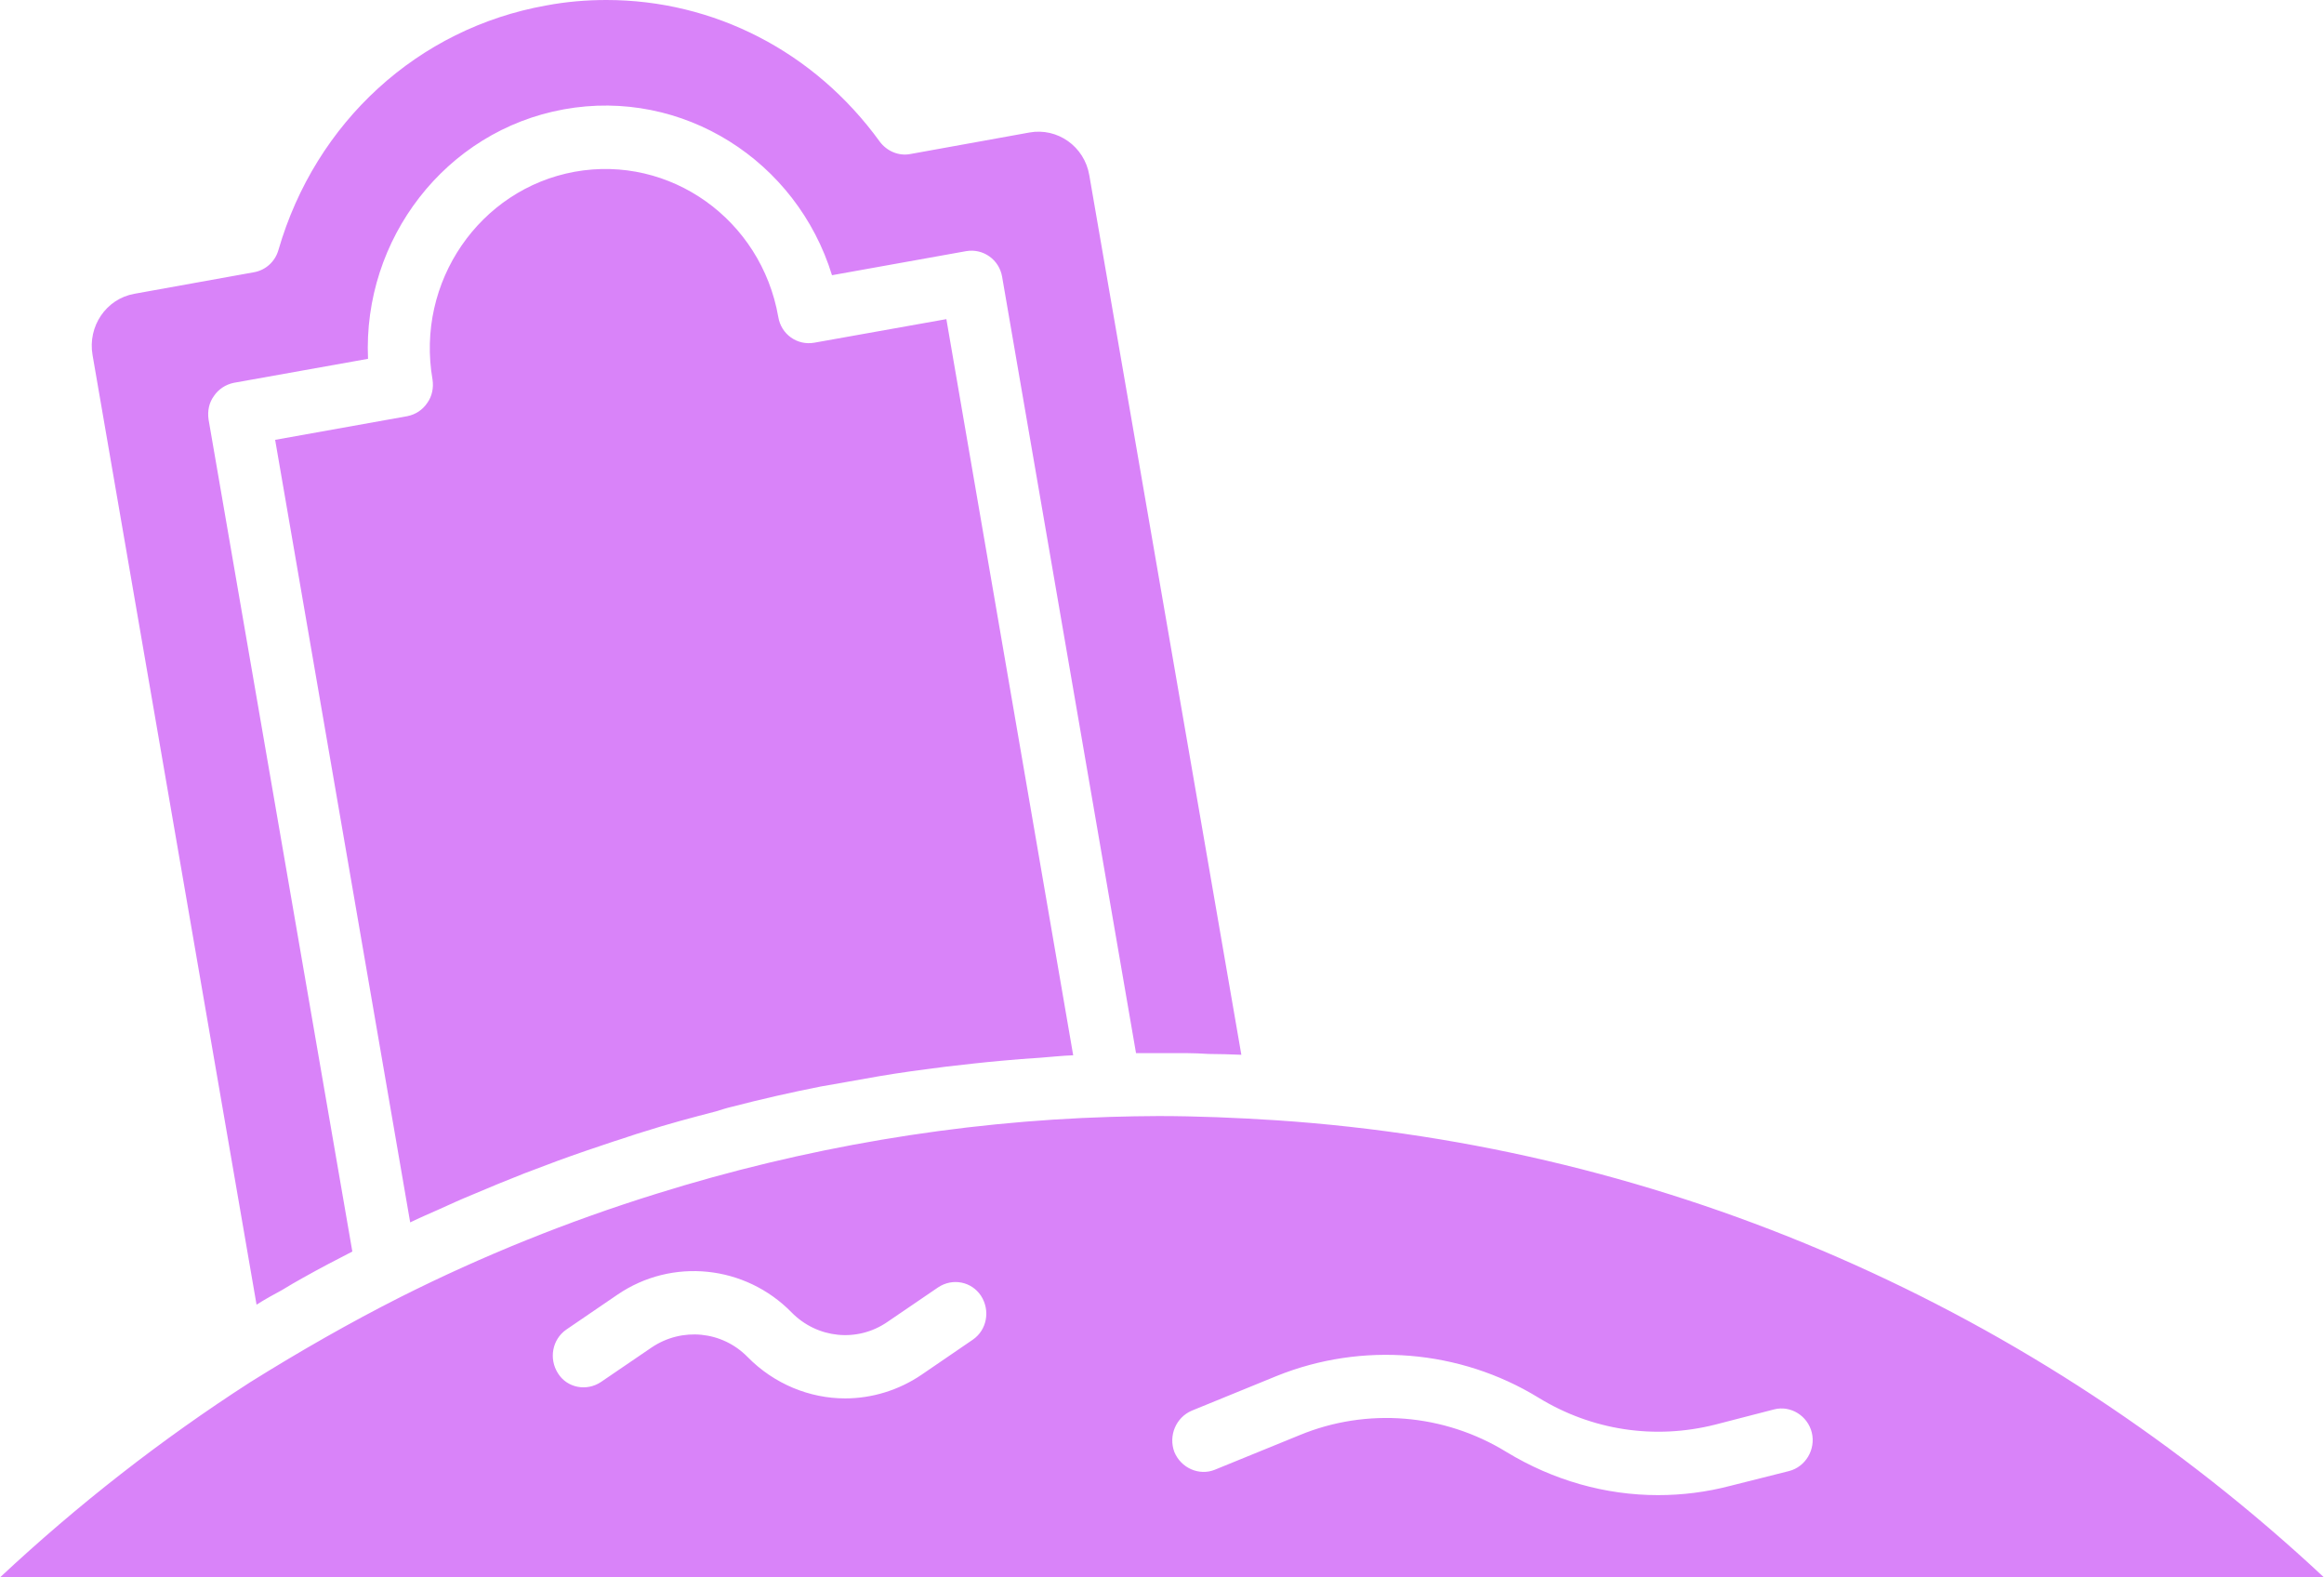 <svg width="28" height="19" viewBox="0 0 28 19" fill="none" xmlns="http://www.w3.org/2000/svg">
<path d="M5.146 4.856C5.206 4.774 5.226 4.672 5.211 4.571C5.007 3.396 5.778 2.278 6.923 2.069C8.073 1.861 9.172 2.644 9.377 3.818C9.411 4.027 9.605 4.164 9.81 4.128L11.402 3.844L12.93 12.711C12.796 12.716 12.661 12.731 12.527 12.741C12.373 12.751 12.218 12.762 12.064 12.777C11.84 12.797 11.616 12.823 11.397 12.848C11.253 12.868 11.114 12.884 10.974 12.904C10.715 12.94 10.461 12.985 10.208 13.031C10.103 13.051 9.999 13.067 9.889 13.087C9.531 13.158 9.173 13.239 8.819 13.331C8.754 13.346 8.69 13.367 8.625 13.387C8.331 13.463 8.043 13.54 7.759 13.631C7.635 13.667 7.515 13.712 7.396 13.748C7.167 13.824 6.943 13.9 6.719 13.982L6.316 14.134C6.107 14.216 5.898 14.302 5.694 14.389C5.559 14.444 5.425 14.505 5.291 14.566C5.176 14.617 5.057 14.668 4.942 14.724L3.315 5.298L4.907 5.013C5.007 4.993 5.091 4.937 5.146 4.856ZM3.399 15.538C3.484 15.487 3.568 15.436 3.653 15.39C3.852 15.278 4.046 15.177 4.245 15.075L2.513 5.054C2.498 4.952 2.518 4.85 2.578 4.769C2.633 4.688 2.717 4.632 2.817 4.611L4.434 4.322C4.37 2.883 5.365 1.576 6.793 1.317C8.227 1.057 9.6 1.937 10.024 3.315L11.641 3.025C11.845 2.99 12.039 3.127 12.074 3.335L13.687 12.685H14.294C14.383 12.685 14.473 12.69 14.563 12.695C14.692 12.695 14.821 12.7 14.956 12.705L13.124 2.11C13.065 1.764 12.741 1.535 12.403 1.596L10.964 1.856C10.825 1.881 10.686 1.82 10.601 1.708C9.81 0.615 8.595 0 7.306 0C7.067 0 6.823 0.02 6.58 0.066C5.037 0.341 3.802 1.469 3.355 3.01C3.315 3.152 3.2 3.254 3.061 3.279L1.618 3.539C1.279 3.6 1.055 3.93 1.115 4.276L3.091 15.715C3.195 15.649 3.295 15.594 3.399 15.538ZM15.379 13.494C20.082 13.809 24.531 15.756 28 19H0C0.936 18.125 1.946 17.337 3.011 16.651C3.613 16.275 4.22 15.929 4.823 15.624C5.813 15.126 6.848 14.709 7.913 14.378C9.685 13.824 11.531 13.509 13.383 13.453C13.572 13.448 13.761 13.443 13.955 13.443C14.418 13.443 14.896 13.463 15.379 13.494ZM11.82 15.609C11.706 15.436 11.477 15.39 11.302 15.507L10.69 15.924C10.327 16.173 9.844 16.122 9.536 15.807C8.978 15.238 8.097 15.146 7.44 15.594L6.823 16.015C6.654 16.132 6.609 16.366 6.724 16.544C6.833 16.717 7.067 16.763 7.241 16.646L7.853 16.229C8.217 15.985 8.7 16.031 9.008 16.346C9.327 16.671 9.755 16.844 10.183 16.844C10.501 16.844 10.825 16.748 11.103 16.559L11.72 16.137C11.89 16.021 11.934 15.787 11.82 15.609ZM15.379 16.575L14.358 16.992C14.169 17.073 14.075 17.292 14.149 17.49C14.229 17.683 14.448 17.78 14.637 17.703L15.657 17.287C16.468 16.951 17.399 17.027 18.151 17.49C18.713 17.831 19.34 18.009 19.977 18.009C20.266 18.009 20.559 17.973 20.848 17.897L21.555 17.719C21.754 17.668 21.878 17.459 21.829 17.256C21.779 17.053 21.575 16.926 21.376 16.976L20.664 17.16C19.937 17.343 19.181 17.231 18.534 16.834C17.588 16.255 16.409 16.158 15.379 16.575Z" fill="#D983F9"/>
</svg>
